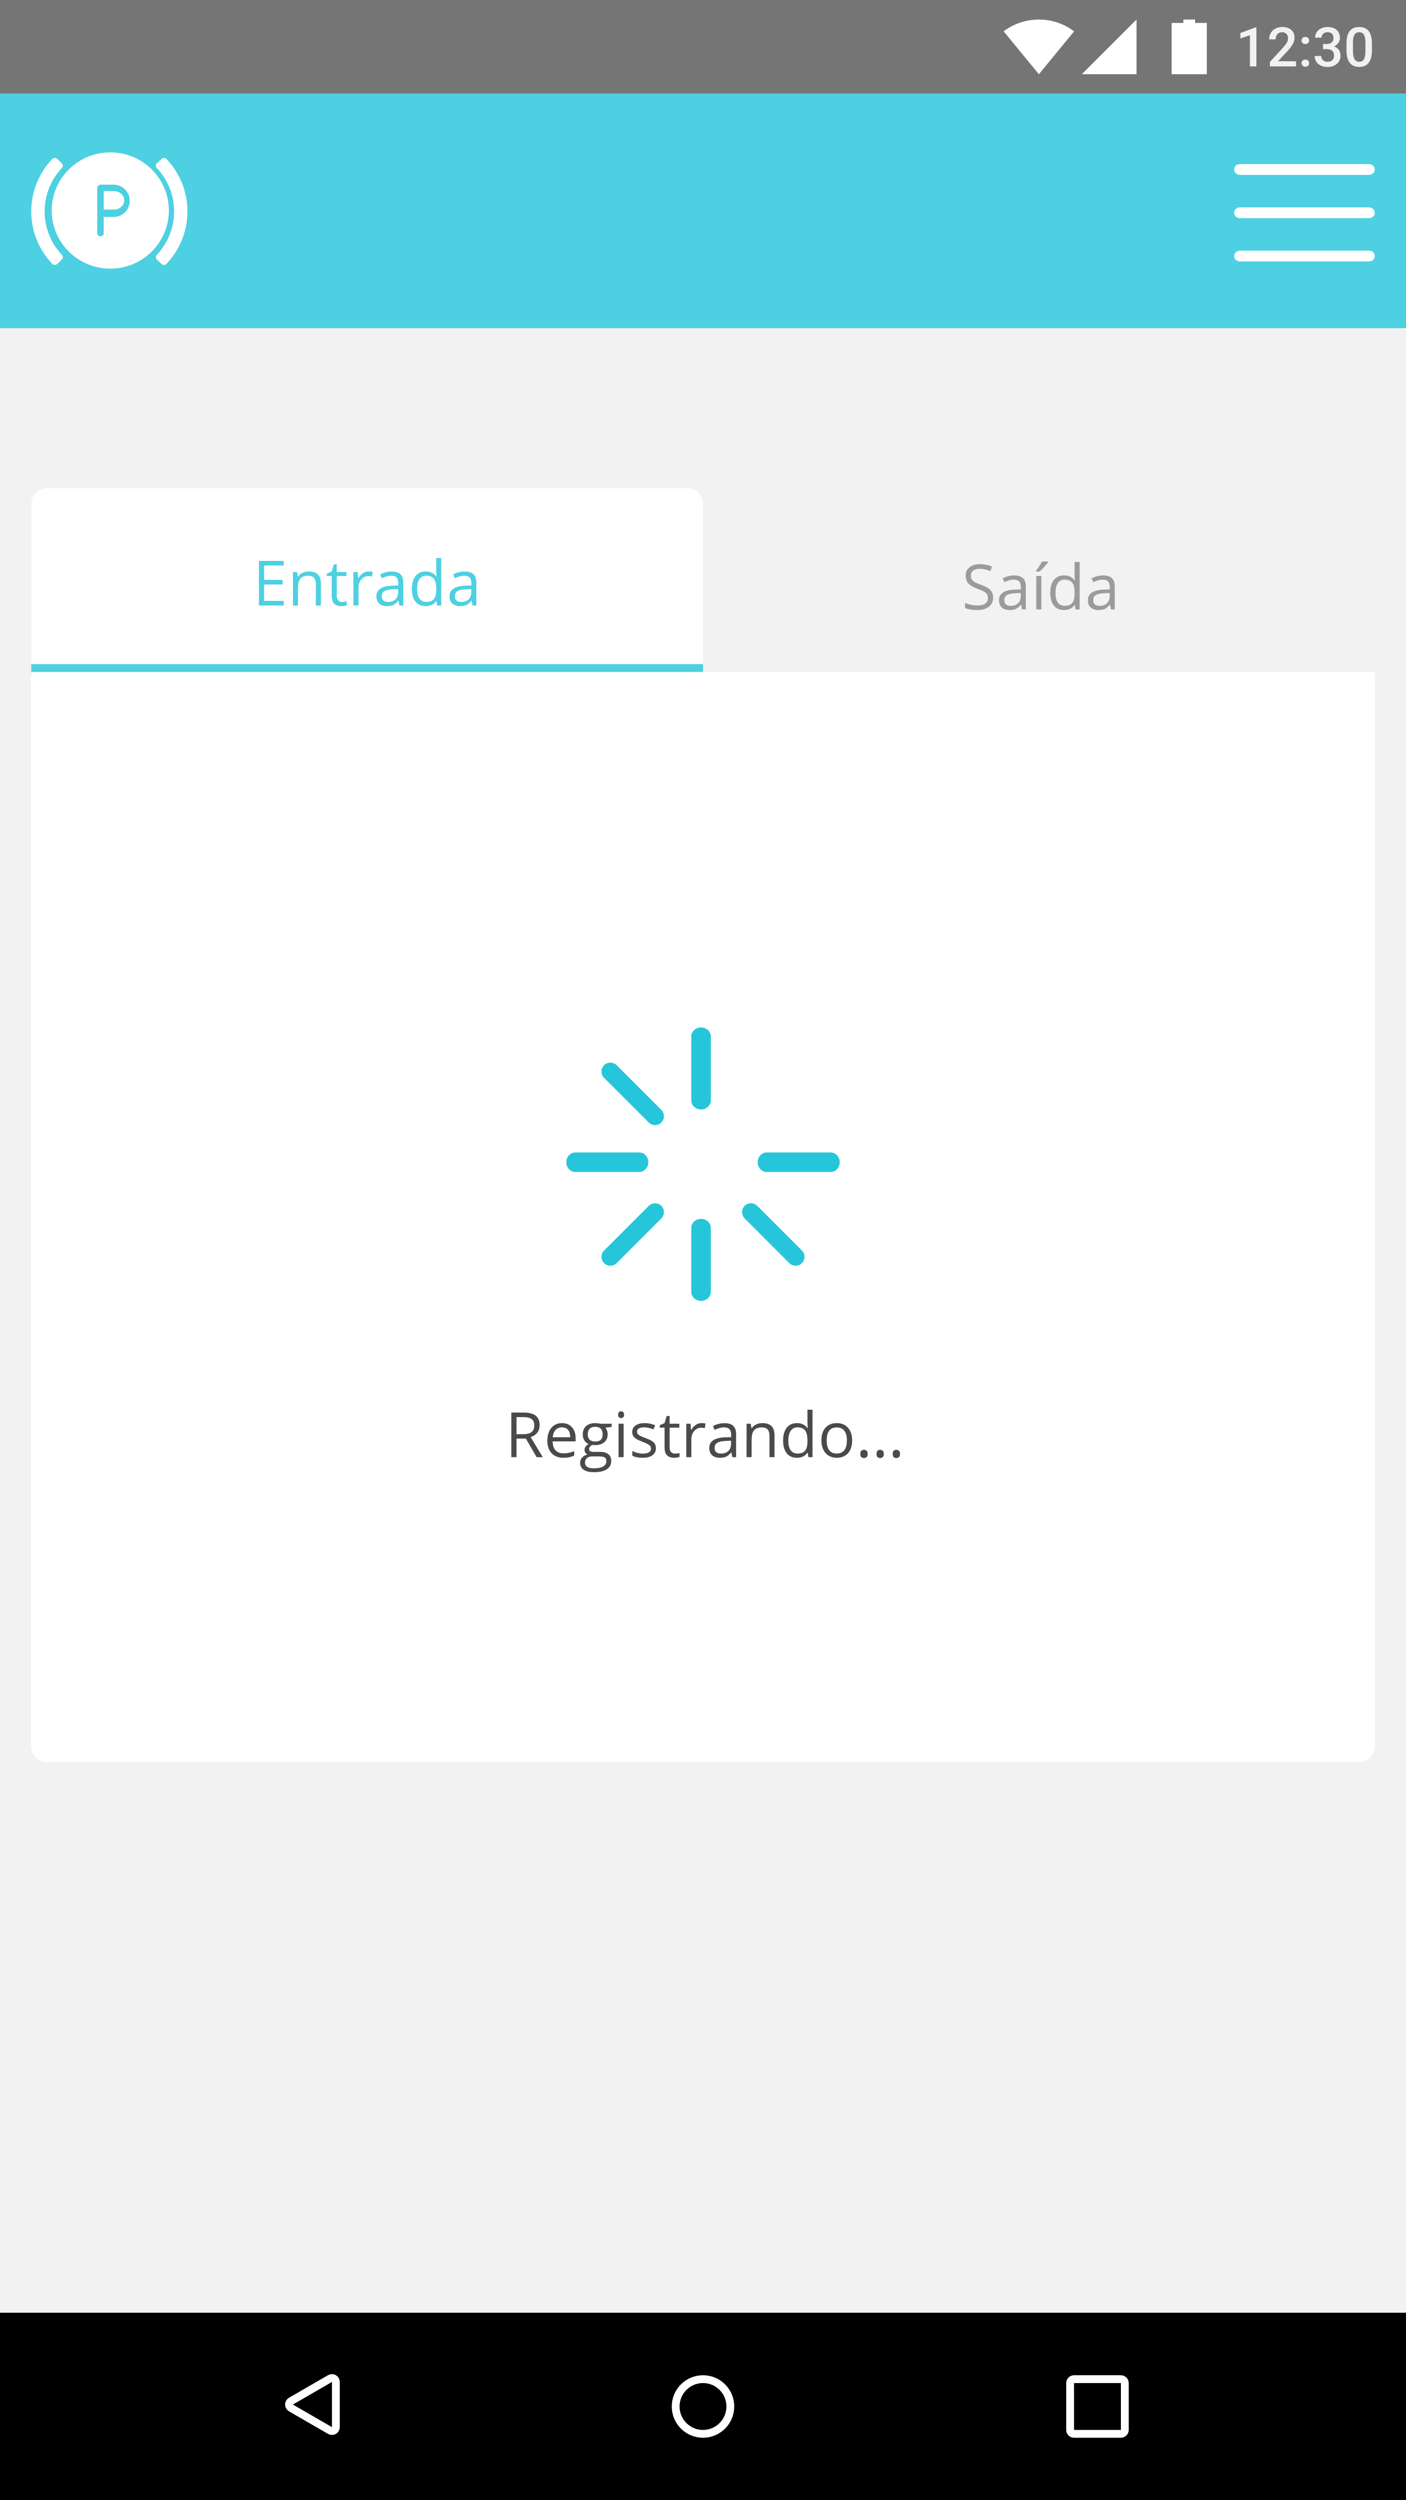 <svg width="360" height="640" viewBox="0 0 360 640" fill="none" xmlns="http://www.w3.org/2000/svg">
<rect width="360" height="640" fill="#F2F2F2"/>
<path fill-rule="evenodd" clip-rule="evenodd" d="M0 0V24H360V0H0Z" fill="#757575"/>
<g opacity="0.9">
<path d="M321.696 17H320.042V9.009L317.602 9.843V8.441L321.484 7.013H321.696V17ZM331.848 17H325.155V15.858L328.471 12.242C328.949 11.709 329.289 11.265 329.489 10.909C329.694 10.549 329.797 10.189 329.797 9.829C329.797 9.355 329.662 8.972 329.394 8.681C329.129 8.389 328.771 8.243 328.32 8.243C327.783 8.243 327.366 8.407 327.069 8.735C326.773 9.063 326.625 9.512 326.625 10.082H324.964C324.964 9.476 325.101 8.931 325.374 8.448C325.652 7.961 326.046 7.582 326.557 7.313C327.072 7.045 327.664 6.91 328.334 6.91C329.3 6.91 330.061 7.154 330.617 7.642C331.178 8.125 331.458 8.795 331.458 9.651C331.458 10.148 331.317 10.67 331.034 11.217C330.756 11.759 330.298 12.377 329.66 13.069L327.227 15.674H331.848V17ZM334.22 15.25C334.53 15.25 334.769 15.339 334.938 15.517C335.106 15.69 335.19 15.909 335.19 16.173C335.19 16.433 335.106 16.649 334.938 16.822C334.769 16.991 334.53 17.075 334.22 17.075C333.924 17.075 333.689 16.991 333.516 16.822C333.342 16.654 333.256 16.437 333.256 16.173C333.256 15.909 333.34 15.69 333.509 15.517C333.677 15.339 333.914 15.25 334.22 15.25ZM334.22 9.446C334.53 9.446 334.769 9.535 334.938 9.713C335.106 9.886 335.19 10.105 335.19 10.369C335.19 10.629 335.106 10.845 334.938 11.019C334.769 11.187 334.53 11.271 334.22 11.271C333.924 11.271 333.689 11.187 333.516 11.019C333.342 10.85 333.256 10.633 333.256 10.369C333.256 10.105 333.34 9.886 333.509 9.713C333.677 9.535 333.914 9.446 334.22 9.446ZM338.752 11.265H339.764C340.274 11.26 340.677 11.128 340.974 10.868C341.274 10.608 341.425 10.232 341.425 9.74C341.425 9.266 341.299 8.899 341.049 8.64C340.803 8.375 340.424 8.243 339.914 8.243C339.467 8.243 339.101 8.373 338.813 8.633C338.526 8.888 338.383 9.223 338.383 9.638H336.722C336.722 9.127 336.856 8.662 337.125 8.243C337.398 7.824 337.777 7.498 338.26 7.266C338.747 7.029 339.292 6.91 339.894 6.91C340.887 6.91 341.666 7.161 342.231 7.662C342.801 8.159 343.086 8.852 343.086 9.74C343.086 10.187 342.942 10.608 342.655 11.005C342.373 11.397 342.006 11.693 341.555 11.894C342.102 12.08 342.516 12.374 342.799 12.775C343.086 13.176 343.229 13.655 343.229 14.211C343.229 15.104 342.922 15.815 342.307 16.344C341.696 16.872 340.892 17.137 339.894 17.137C338.937 17.137 338.153 16.881 337.542 16.371C336.931 15.861 336.626 15.182 336.626 14.334H338.287C338.287 14.771 338.433 15.127 338.725 15.4C339.021 15.674 339.417 15.81 339.914 15.81C340.429 15.81 340.835 15.674 341.131 15.4C341.427 15.127 341.575 14.73 341.575 14.211C341.575 13.687 341.42 13.284 341.11 13.001C340.8 12.718 340.34 12.577 339.729 12.577H338.752V11.265ZM351.275 12.81C351.275 14.241 351.007 15.321 350.469 16.05C349.936 16.774 349.122 17.137 348.028 17.137C346.953 17.137 346.142 16.784 345.595 16.077C345.052 15.366 344.774 14.316 344.761 12.926V11.203C344.761 9.772 345.027 8.699 345.561 7.983C346.098 7.268 346.916 6.91 348.015 6.91C349.104 6.91 349.915 7.259 350.448 7.956C350.986 8.653 351.262 9.697 351.275 11.087V12.81ZM349.614 10.95C349.614 10.016 349.487 9.332 349.231 8.899C348.976 8.462 348.571 8.243 348.015 8.243C347.472 8.243 347.074 8.451 346.818 8.865C346.563 9.275 346.429 9.918 346.415 10.793V13.049C346.415 13.979 346.545 14.671 346.805 15.127C347.064 15.583 347.472 15.81 348.028 15.81C348.562 15.81 348.956 15.601 349.211 15.182C349.466 14.758 349.601 14.097 349.614 13.199V10.95Z" fill="white"/>
</g>
<path fill-rule="evenodd" clip-rule="evenodd" d="M306 5.875V5L303 5V5.875H300V19H309V5.875H306Z" fill="white"/>
<path fill-rule="evenodd" clip-rule="evenodd" d="M277 19H291V5L277 19Z" fill="white"/>
<path fill-rule="evenodd" clip-rule="evenodd" d="M256.977 8.016C259.488 6.123 262.613 5 266 5C269.387 5 272.512 6.123 275.023 8.016L266 19L256.977 8.016Z" fill="white"/>
<path fill-rule="evenodd" clip-rule="evenodd" d="M0 592V640H360V592H0Z" fill="black"/>
<path d="M274 610C274 609.448 274.448 609 275 609H287C287.552 609 288 609.448 288 610V622C288 622.552 287.552 623 287 623H275C274.448 623 274 622.552 274 622V610Z" stroke="white" stroke-width="2"/>
<circle cx="180" cy="616" r="7" stroke="white" stroke-width="2"/>
<path d="M84.499 608.849C85.166 608.464 86 608.945 86 609.715V621.287C86 622.057 85.166 622.538 84.499 622.153L74.49 616.367C73.824 615.982 73.824 615.02 74.49 614.635L84.499 608.849Z" stroke="white" stroke-width="2"/>
<rect y="24" width="360" height="60" fill="#4DD0E1"/>
<path d="M42.604 40.678C42.276 40.333 41.705 40.333 41.363 40.664L40.148 41.839C39.824 42.153 39.828 42.65 40.137 42.979C43.096 46.13 44.576 50.125 44.576 54.121C44.576 58.116 43.096 62.111 40.137 65.261C39.828 65.59 39.824 66.087 40.148 66.401L41.363 67.576C41.705 67.907 42.276 67.907 42.604 67.561C46.202 63.77 48 58.944 48 54.119C48 49.294 46.201 44.469 42.604 40.678Z" fill="white"/>
<path d="M11.424 54.12C11.424 50.124 12.904 46.129 15.864 42.979C16.172 42.65 16.176 42.153 15.851 41.839L14.637 40.664C14.295 40.333 13.724 40.333 13.396 40.678C9.799 44.47 8 49.295 8 54.12C8 58.946 9.799 63.77 13.396 67.561C13.723 67.907 14.295 67.907 14.637 67.576L15.851 66.401C16.176 66.087 16.172 65.59 15.864 65.261C12.904 62.11 11.424 58.115 11.424 54.12Z" fill="white"/>
<path fill-rule="evenodd" clip-rule="evenodd" d="M13.238 53.884C13.238 45.676 19.967 39 28.238 39C36.509 39 43.238 45.676 43.238 53.884C43.238 62.091 36.509 68.767 28.238 68.767C19.967 68.767 13.238 62.091 13.238 53.884ZM26.562 55.537H29.062C31.359 55.537 33.228 53.684 33.228 51.403C33.228 49.123 31.359 47.269 29.062 47.269H25.728C25.268 47.269 24.895 47.639 24.895 48.096V59.672C24.895 60.129 25.268 60.499 25.728 60.499C26.189 60.499 26.562 60.129 26.562 59.672V55.537Z" fill="white"/>
<path d="M29.191 48.922H26.571V53.648H29.191C30.635 53.648 31.809 52.588 31.809 51.285C31.809 49.982 30.635 48.922 29.191 48.922Z" fill="white"/>
<path d="M350.546 53.077H317.454C316.651 53.077 316 53.697 316 54.462C316 55.226 316.651 55.846 317.454 55.846H350.546C351.349 55.846 352 55.226 352 54.462C352 53.697 351.349 53.077 350.546 53.077Z" fill="white"/>
<path d="M350.546 42H317.454C316.651 42 316 42.62 316 43.385C316 44.149 316.651 44.769 317.454 44.769H350.546C351.349 44.769 352 44.149 352 43.385C352 42.62 351.349 42 350.546 42Z" fill="white"/>
<path d="M350.546 64.154H317.454C316.651 64.154 316 64.774 316 65.538C316 66.303 316.651 66.923 317.454 66.923H350.546C351.349 66.923 352 66.303 352 65.538C352 64.774 351.349 64.154 350.546 64.154Z" fill="white"/>
<path d="M8 172H352V447C352 449.209 350.209 451 348 451H12C9.791 451 8 449.209 8 447V172Z" fill="white"/>
<path d="M8 129C8 126.791 9.791 125 12 125H176C178.209 125 180 126.791 180 129V173H8V129Z" fill="white"/>
<rect x="8" y="170" width="172" height="3" fill="#4DD0E1"/>
<path d="M72.664 155H66.297V143.578H72.664V144.758H67.625V148.438H72.359V149.609H67.625V153.812H72.664V155ZM80.867 155V149.461C80.867 148.763 80.708 148.242 80.391 147.898C80.073 147.555 79.576 147.383 78.898 147.383C78.003 147.383 77.346 147.625 76.93 148.109C76.513 148.594 76.305 149.393 76.305 150.508V155H75.008V146.438H76.062L76.273 147.609H76.336C76.602 147.188 76.974 146.862 77.453 146.633C77.932 146.398 78.466 146.281 79.055 146.281C80.086 146.281 80.862 146.531 81.383 147.031C81.904 147.526 82.164 148.32 82.164 149.414V155H80.867ZM87.602 154.086C87.831 154.086 88.052 154.07 88.266 154.039C88.479 154.003 88.648 153.966 88.773 153.93V154.922C88.633 154.99 88.424 155.044 88.148 155.086C87.878 155.133 87.633 155.156 87.414 155.156C85.758 155.156 84.93 154.284 84.93 152.539V147.445H83.703V146.82L84.93 146.281L85.477 144.453H86.227V146.438H88.711V147.445H86.227V152.484C86.227 153 86.349 153.396 86.594 153.672C86.838 153.948 87.174 154.086 87.602 154.086ZM94.398 146.281C94.779 146.281 95.12 146.312 95.422 146.375L95.242 147.578C94.888 147.5 94.576 147.461 94.305 147.461C93.612 147.461 93.018 147.742 92.523 148.305C92.034 148.867 91.789 149.568 91.789 150.406V155H90.492V146.438H91.562L91.711 148.023H91.773C92.091 147.466 92.474 147.036 92.922 146.734C93.37 146.432 93.862 146.281 94.398 146.281ZM102.289 155L102.031 153.781H101.969C101.542 154.318 101.115 154.682 100.688 154.875C100.266 155.062 99.737 155.156 99.102 155.156C98.253 155.156 97.586 154.938 97.102 154.5C96.622 154.062 96.383 153.44 96.383 152.633C96.383 150.904 97.766 149.997 100.531 149.914L101.984 149.867V149.336C101.984 148.664 101.839 148.169 101.547 147.852C101.26 147.529 100.799 147.367 100.164 147.367C99.451 147.367 98.643 147.586 97.742 148.023L97.344 147.031C97.766 146.802 98.227 146.622 98.727 146.492C99.232 146.362 99.737 146.297 100.242 146.297C101.263 146.297 102.018 146.523 102.508 146.977C103.003 147.43 103.25 148.156 103.25 149.156V155H102.289ZM99.359 154.086C100.167 154.086 100.799 153.865 101.258 153.422C101.721 152.979 101.953 152.359 101.953 151.562V150.789L100.656 150.844C99.625 150.88 98.88 151.042 98.422 151.328C97.969 151.609 97.742 152.049 97.742 152.648C97.742 153.117 97.883 153.474 98.164 153.719C98.451 153.964 98.849 154.086 99.359 154.086ZM111.758 153.852H111.688C111.089 154.721 110.193 155.156 109 155.156C107.88 155.156 107.008 154.773 106.383 154.008C105.763 153.242 105.453 152.154 105.453 150.742C105.453 149.331 105.766 148.234 106.391 147.453C107.016 146.672 107.885 146.281 109 146.281C110.161 146.281 111.052 146.703 111.672 147.547H111.773L111.719 146.93L111.688 146.328V142.844H112.984V155H111.93L111.758 153.852ZM109.164 154.07C110.049 154.07 110.69 153.831 111.086 153.352C111.487 152.867 111.688 152.089 111.688 151.016V150.742C111.688 149.529 111.484 148.664 111.078 148.148C110.677 147.628 110.034 147.367 109.148 147.367C108.388 147.367 107.805 147.664 107.398 148.258C106.997 148.846 106.797 149.68 106.797 150.758C106.797 151.852 106.997 152.677 107.398 153.234C107.799 153.792 108.388 154.07 109.164 154.07ZM121.008 155L120.75 153.781H120.688C120.26 154.318 119.833 154.682 119.406 154.875C118.984 155.062 118.456 155.156 117.82 155.156C116.971 155.156 116.305 154.938 115.82 154.5C115.341 154.062 115.102 153.44 115.102 152.633C115.102 150.904 116.484 149.997 119.25 149.914L120.703 149.867V149.336C120.703 148.664 120.557 148.169 120.266 147.852C119.979 147.529 119.518 147.367 118.883 147.367C118.169 147.367 117.362 147.586 116.461 148.023L116.062 147.031C116.484 146.802 116.945 146.622 117.445 146.492C117.951 146.362 118.456 146.297 118.961 146.297C119.982 146.297 120.737 146.523 121.227 146.977C121.721 147.43 121.969 148.156 121.969 149.156V155H121.008ZM118.078 154.086C118.885 154.086 119.518 153.865 119.977 153.422C120.44 152.979 120.672 152.359 120.672 151.562V150.789L119.375 150.844C118.344 150.88 117.599 151.042 117.141 151.328C116.688 151.609 116.461 152.049 116.461 152.648C116.461 153.117 116.602 153.474 116.883 153.719C117.169 153.964 117.568 154.086 118.078 154.086Z" fill="#4DD0E1"/>
<rect x="180" y="125" width="172" height="48" fill="#F2F2F2"/>
<path d="M254.289 152.961C254.289 153.966 253.924 154.75 253.195 155.312C252.466 155.875 251.477 156.156 250.227 156.156C248.872 156.156 247.831 155.982 247.102 155.633V154.352C247.57 154.549 248.081 154.706 248.633 154.82C249.185 154.935 249.732 154.992 250.273 154.992C251.159 154.992 251.826 154.826 252.273 154.492C252.721 154.154 252.945 153.685 252.945 153.086C252.945 152.69 252.865 152.367 252.703 152.117C252.547 151.862 252.281 151.628 251.906 151.414C251.536 151.201 250.971 150.958 250.211 150.688C249.148 150.307 248.388 149.857 247.93 149.336C247.477 148.815 247.25 148.135 247.25 147.297C247.25 146.417 247.581 145.716 248.242 145.195C248.904 144.674 249.779 144.414 250.867 144.414C252.003 144.414 253.047 144.622 254 145.039L253.586 146.195C252.643 145.799 251.727 145.602 250.836 145.602C250.133 145.602 249.583 145.753 249.188 146.055C248.792 146.357 248.594 146.776 248.594 147.312C248.594 147.708 248.667 148.034 248.812 148.289C248.958 148.539 249.203 148.771 249.547 148.984C249.896 149.193 250.427 149.424 251.141 149.68C252.339 150.107 253.161 150.565 253.609 151.055C254.062 151.544 254.289 152.18 254.289 152.961ZM261.695 156L261.438 154.781H261.375C260.948 155.318 260.521 155.682 260.094 155.875C259.672 156.062 259.143 156.156 258.508 156.156C257.659 156.156 256.992 155.938 256.508 155.5C256.029 155.062 255.789 154.44 255.789 153.633C255.789 151.904 257.172 150.997 259.938 150.914L261.391 150.867V150.336C261.391 149.664 261.245 149.169 260.953 148.852C260.667 148.529 260.206 148.367 259.57 148.367C258.857 148.367 258.049 148.586 257.148 149.023L256.75 148.031C257.172 147.802 257.633 147.622 258.133 147.492C258.638 147.362 259.143 147.297 259.648 147.297C260.669 147.297 261.424 147.523 261.914 147.977C262.409 148.43 262.656 149.156 262.656 150.156V156H261.695ZM258.766 155.086C259.573 155.086 260.206 154.865 260.664 154.422C261.128 153.979 261.359 153.359 261.359 152.562V151.789L260.062 151.844C259.031 151.88 258.286 152.042 257.828 152.328C257.375 152.609 257.148 153.049 257.148 153.648C257.148 154.117 257.289 154.474 257.57 154.719C257.857 154.964 258.255 155.086 258.766 155.086ZM266.633 156H265.336V147.438H266.633V156ZM265.281 146.109C265.531 145.786 265.799 145.396 266.086 144.938C266.378 144.479 266.607 144.081 266.773 143.742H268.352V143.906C268.122 144.245 267.781 144.661 267.328 145.156C266.875 145.651 266.482 146.034 266.148 146.305H265.281V146.109ZM275.211 154.852H275.141C274.542 155.721 273.646 156.156 272.453 156.156C271.333 156.156 270.461 155.773 269.836 155.008C269.216 154.242 268.906 153.154 268.906 151.742C268.906 150.331 269.219 149.234 269.844 148.453C270.469 147.672 271.339 147.281 272.453 147.281C273.615 147.281 274.505 147.703 275.125 148.547H275.227L275.172 147.93L275.141 147.328V143.844H276.438V156H275.383L275.211 154.852ZM272.617 155.07C273.503 155.07 274.143 154.831 274.539 154.352C274.94 153.867 275.141 153.089 275.141 152.016V151.742C275.141 150.529 274.938 149.664 274.531 149.148C274.13 148.628 273.487 148.367 272.602 148.367C271.841 148.367 271.258 148.664 270.852 149.258C270.451 149.846 270.25 150.68 270.25 151.758C270.25 152.852 270.451 153.677 270.852 154.234C271.253 154.792 271.841 155.07 272.617 155.07ZM284.461 156L284.203 154.781H284.141C283.714 155.318 283.286 155.682 282.859 155.875C282.438 156.062 281.909 156.156 281.273 156.156C280.424 156.156 279.758 155.938 279.273 155.5C278.794 155.062 278.555 154.44 278.555 153.633C278.555 151.904 279.938 150.997 282.703 150.914L284.156 150.867V150.336C284.156 149.664 284.01 149.169 283.719 148.852C283.432 148.529 282.971 148.367 282.336 148.367C281.622 148.367 280.815 148.586 279.914 149.023L279.516 148.031C279.938 147.802 280.398 147.622 280.898 147.492C281.404 147.362 281.909 147.297 282.414 147.297C283.435 147.297 284.19 147.523 284.68 147.977C285.174 148.43 285.422 149.156 285.422 150.156V156H284.461ZM281.531 155.086C282.339 155.086 282.971 154.865 283.43 154.422C283.893 153.979 284.125 153.359 284.125 152.562V151.789L282.828 151.844C281.797 151.88 281.052 152.042 280.594 152.328C280.141 152.609 279.914 153.049 279.914 153.648C279.914 154.117 280.055 154.474 280.336 154.719C280.622 154.964 281.021 155.086 281.531 155.086Z" fill="#9B9B9B"/>
<rect x="24.5" y="269.5" width="311" height="66" rx="3.5" fill="#FFFBE6" stroke="#CCCCCC"/>
<path d="M150.012 312H147.75L143.145 304.465L138.457 312H136.348L142.043 303.047L136.734 294.867H138.938L143.191 301.652L147.48 294.867H149.602L144.293 302.977L150.012 312ZM163.863 312H161.602L156.996 304.465L152.309 312H150.199L155.895 303.047L150.586 294.867H152.789L157.043 301.652L161.332 294.867H163.453L158.145 302.977L163.863 312ZM177.715 312H175.453L170.848 304.465L166.16 312H164.051L169.746 303.047L164.438 294.867H166.641L170.895 301.652L175.184 294.867H177.305L171.996 302.977L177.715 312ZM178.793 306.457V304.676H184.547V306.457H178.793ZM197.977 302.18C197.977 308.883 195.383 312.234 190.195 312.234C189.289 312.234 188.57 312.156 188.039 312V310.324C188.664 310.527 189.375 310.629 190.172 310.629C192.047 310.629 193.461 310.051 194.414 308.895C195.375 307.73 195.898 305.949 195.984 303.551H195.844C195.414 304.199 194.844 304.695 194.133 305.039C193.422 305.375 192.621 305.543 191.73 305.543C190.215 305.543 189.012 305.09 188.121 304.184C187.23 303.277 186.785 302.012 186.785 300.387C186.785 298.605 187.281 297.199 188.273 296.168C189.273 295.137 190.586 294.621 192.211 294.621C193.375 294.621 194.391 294.922 195.258 295.523C196.133 296.117 196.805 296.988 197.273 298.137C197.742 299.277 197.977 300.625 197.977 302.18ZM192.211 296.285C191.094 296.285 190.23 296.645 189.621 297.363C189.012 298.082 188.707 299.082 188.707 300.363C188.707 301.488 188.988 302.375 189.551 303.023C190.113 303.664 190.969 303.984 192.117 303.984C192.828 303.984 193.48 303.84 194.074 303.551C194.676 303.262 195.148 302.867 195.492 302.367C195.836 301.867 196.008 301.344 196.008 300.797C196.008 299.977 195.848 299.219 195.527 298.523C195.207 297.828 194.758 297.281 194.18 296.883C193.609 296.484 192.953 296.285 192.211 296.285ZM211.711 302.18C211.711 308.883 209.117 312.234 203.93 312.234C203.023 312.234 202.305 312.156 201.773 312V310.324C202.398 310.527 203.109 310.629 203.906 310.629C205.781 310.629 207.195 310.051 208.148 308.895C209.109 307.73 209.633 305.949 209.719 303.551H209.578C209.148 304.199 208.578 304.695 207.867 305.039C207.156 305.375 206.355 305.543 205.465 305.543C203.949 305.543 202.746 305.09 201.855 304.184C200.965 303.277 200.52 302.012 200.52 300.387C200.52 298.605 201.016 297.199 202.008 296.168C203.008 295.137 204.32 294.621 205.945 294.621C207.109 294.621 208.125 294.922 208.992 295.523C209.867 296.117 210.539 296.988 211.008 298.137C211.477 299.277 211.711 300.625 211.711 302.18ZM205.945 296.285C204.828 296.285 203.965 296.645 203.355 297.363C202.746 298.082 202.441 299.082 202.441 300.363C202.441 301.488 202.723 302.375 203.285 303.023C203.848 303.664 204.703 303.984 205.852 303.984C206.562 303.984 207.215 303.84 207.809 303.551C208.41 303.262 208.883 302.867 209.227 302.367C209.57 301.867 209.742 301.344 209.742 300.797C209.742 299.977 209.582 299.219 209.262 298.523C208.941 297.828 208.492 297.281 207.914 296.883C207.344 296.484 206.688 296.285 205.945 296.285ZM225.445 302.18C225.445 308.883 222.852 312.234 217.664 312.234C216.758 312.234 216.039 312.156 215.508 312V310.324C216.133 310.527 216.844 310.629 217.641 310.629C219.516 310.629 220.93 310.051 221.883 308.895C222.844 307.73 223.367 305.949 223.453 303.551H223.312C222.883 304.199 222.312 304.695 221.602 305.039C220.891 305.375 220.09 305.543 219.199 305.543C217.684 305.543 216.48 305.09 215.59 304.184C214.699 303.277 214.254 302.012 214.254 300.387C214.254 298.605 214.75 297.199 215.742 296.168C216.742 295.137 218.055 294.621 219.68 294.621C220.844 294.621 221.859 294.922 222.727 295.523C223.602 296.117 224.273 296.988 224.742 298.137C225.211 299.277 225.445 300.625 225.445 302.18ZM219.68 296.285C218.562 296.285 217.699 296.645 217.09 297.363C216.48 298.082 216.176 299.082 216.176 300.363C216.176 301.488 216.457 302.375 217.02 303.023C217.582 303.664 218.438 303.984 219.586 303.984C220.297 303.984 220.949 303.84 221.543 303.551C222.145 303.262 222.617 302.867 222.961 302.367C223.305 301.867 223.477 301.344 223.477 300.797C223.477 299.977 223.316 299.219 222.996 298.523C222.676 297.828 222.227 297.281 221.648 296.883C221.078 296.484 220.422 296.285 219.68 296.285Z" fill="#9B9B9B"/>
<path d="M34.711 257H33.195L26.953 247.414H26.891C26.974 248.539 27.016 249.57 27.016 250.508V257H25.789V245.578H27.289L33.516 255.125H33.578C33.568 254.984 33.544 254.534 33.508 253.773C33.471 253.008 33.458 252.461 33.469 252.133V245.578H34.711V257ZM38.875 248.438V253.992C38.875 254.69 39.034 255.211 39.352 255.555C39.669 255.898 40.167 256.07 40.844 256.07C41.74 256.07 42.393 255.826 42.805 255.336C43.221 254.846 43.43 254.047 43.43 252.938V248.438H44.727V257H43.656L43.469 255.852H43.398C43.133 256.273 42.763 256.596 42.289 256.82C41.82 257.044 41.284 257.156 40.68 257.156C39.638 257.156 38.857 256.909 38.336 256.414C37.82 255.919 37.562 255.128 37.562 254.039V248.438H38.875ZM40.234 247.109C40.484 246.786 40.753 246.396 41.039 245.938C41.331 245.479 41.56 245.081 41.727 244.742H43.305V244.906C43.075 245.245 42.734 245.661 42.281 246.156C41.828 246.651 41.435 247.034 41.102 247.305H40.234V247.109ZM58.398 257V251.43C58.398 250.747 58.253 250.237 57.961 249.898C57.669 249.555 57.216 249.383 56.602 249.383C55.794 249.383 55.198 249.615 54.812 250.078C54.427 250.542 54.234 251.255 54.234 252.219V257H52.938V251.43C52.938 250.747 52.792 250.237 52.5 249.898C52.208 249.555 51.753 249.383 51.133 249.383C50.32 249.383 49.724 249.628 49.344 250.117C48.969 250.602 48.781 251.398 48.781 252.508V257H47.484V248.438H48.539L48.75 249.609H48.812C49.057 249.193 49.401 248.867 49.844 248.633C50.292 248.398 50.792 248.281 51.344 248.281C52.682 248.281 53.557 248.766 53.969 249.734H54.031C54.286 249.286 54.656 248.932 55.141 248.672C55.625 248.411 56.177 248.281 56.797 248.281C57.766 248.281 58.49 248.531 58.969 249.031C59.453 249.526 59.695 250.32 59.695 251.414V257H58.398ZM65.992 257.156C64.727 257.156 63.727 256.771 62.992 256C62.263 255.229 61.898 254.159 61.898 252.789C61.898 251.409 62.237 250.312 62.914 249.5C63.596 248.688 64.51 248.281 65.656 248.281C66.729 248.281 67.578 248.635 68.203 249.344C68.828 250.047 69.141 250.977 69.141 252.133V252.953H63.242C63.268 253.958 63.521 254.721 64 255.242C64.484 255.763 65.164 256.023 66.039 256.023C66.961 256.023 67.872 255.831 68.773 255.445V256.602C68.315 256.799 67.88 256.94 67.469 257.023C67.062 257.112 66.57 257.156 65.992 257.156ZM65.641 249.367C64.953 249.367 64.404 249.591 63.992 250.039C63.586 250.487 63.346 251.107 63.273 251.898H67.75C67.75 251.081 67.568 250.456 67.203 250.023C66.838 249.586 66.318 249.367 65.641 249.367ZM75.266 248.281C75.646 248.281 75.987 248.312 76.289 248.375L76.109 249.578C75.755 249.5 75.443 249.461 75.172 249.461C74.479 249.461 73.885 249.742 73.391 250.305C72.901 250.867 72.656 251.568 72.656 252.406V257H71.359V248.438H72.43L72.578 250.023H72.641C72.958 249.466 73.341 249.036 73.789 248.734C74.237 248.432 74.729 248.281 75.266 248.281ZM85.281 252.711C85.281 254.107 84.93 255.198 84.227 255.984C83.523 256.766 82.552 257.156 81.312 257.156C80.547 257.156 79.867 256.977 79.273 256.617C78.68 256.258 78.221 255.742 77.898 255.07C77.576 254.398 77.414 253.612 77.414 252.711C77.414 251.315 77.763 250.229 78.461 249.453C79.159 248.672 80.128 248.281 81.367 248.281C82.565 248.281 83.516 248.68 84.219 249.477C84.927 250.273 85.281 251.352 85.281 252.711ZM78.758 252.711C78.758 253.805 78.977 254.638 79.414 255.211C79.852 255.784 80.495 256.07 81.344 256.07C82.193 256.07 82.836 255.786 83.273 255.219C83.716 254.646 83.938 253.81 83.938 252.711C83.938 251.622 83.716 250.797 83.273 250.234C82.836 249.667 82.188 249.383 81.328 249.383C80.479 249.383 79.838 249.661 79.406 250.219C78.974 250.776 78.758 251.607 78.758 252.711ZM97.547 255.852H97.477C96.878 256.721 95.982 257.156 94.789 257.156C93.669 257.156 92.797 256.773 92.172 256.008C91.552 255.242 91.242 254.154 91.242 252.742C91.242 251.331 91.555 250.234 92.18 249.453C92.805 248.672 93.674 248.281 94.789 248.281C95.951 248.281 96.841 248.703 97.461 249.547H97.562L97.508 248.93L97.477 248.328V244.844H98.773V257H97.719L97.547 255.852ZM94.953 256.07C95.838 256.07 96.479 255.831 96.875 255.352C97.276 254.867 97.477 254.089 97.477 253.016V252.742C97.477 251.529 97.273 250.664 96.867 250.148C96.466 249.628 95.823 249.367 94.938 249.367C94.177 249.367 93.594 249.664 93.188 250.258C92.787 250.846 92.586 251.68 92.586 252.758C92.586 253.852 92.787 254.677 93.188 255.234C93.588 255.792 94.177 256.07 94.953 256.07ZM106.797 257L106.539 255.781H106.477C106.049 256.318 105.622 256.682 105.195 256.875C104.773 257.062 104.245 257.156 103.609 257.156C102.76 257.156 102.094 256.938 101.609 256.5C101.13 256.062 100.891 255.44 100.891 254.633C100.891 252.904 102.273 251.997 105.039 251.914L106.492 251.867V251.336C106.492 250.664 106.346 250.169 106.055 249.852C105.768 249.529 105.307 249.367 104.672 249.367C103.958 249.367 103.151 249.586 102.25 250.023L101.852 249.031C102.273 248.802 102.734 248.622 103.234 248.492C103.74 248.362 104.245 248.297 104.75 248.297C105.771 248.297 106.526 248.523 107.016 248.977C107.51 249.43 107.758 250.156 107.758 251.156V257H106.797ZM103.867 256.086C104.674 256.086 105.307 255.865 105.766 255.422C106.229 254.979 106.461 254.359 106.461 253.562V252.789L105.164 252.844C104.133 252.88 103.388 253.042 102.93 253.328C102.477 253.609 102.25 254.049 102.25 254.648C102.25 255.117 102.391 255.474 102.672 255.719C102.958 255.964 103.357 256.086 103.867 256.086ZM118.578 257.156C118.021 257.156 117.51 257.055 117.047 256.852C116.589 256.643 116.203 256.326 115.891 255.898H115.797C115.859 256.398 115.891 256.872 115.891 257.32V260.844H114.594V248.438H115.648L115.828 249.609H115.891C116.224 249.141 116.612 248.802 117.055 248.594C117.497 248.385 118.005 248.281 118.578 248.281C119.714 248.281 120.589 248.669 121.203 249.445C121.823 250.221 122.133 251.31 122.133 252.711C122.133 254.117 121.818 255.211 121.188 255.992C120.562 256.768 119.693 257.156 118.578 257.156ZM118.391 249.383C117.516 249.383 116.883 249.625 116.492 250.109C116.102 250.594 115.901 251.365 115.891 252.422V252.711C115.891 253.914 116.091 254.776 116.492 255.297C116.893 255.812 117.536 256.07 118.422 256.07C119.161 256.07 119.74 255.771 120.156 255.172C120.578 254.573 120.789 253.747 120.789 252.695C120.789 251.628 120.578 250.81 120.156 250.242C119.74 249.669 119.151 249.383 118.391 249.383ZM125.703 257H124.406V244.844H125.703V257ZM133.719 257L133.461 255.781H133.398C132.971 256.318 132.544 256.682 132.117 256.875C131.695 257.062 131.167 257.156 130.531 257.156C129.682 257.156 129.016 256.938 128.531 256.5C128.052 256.062 127.812 255.44 127.812 254.633C127.812 252.904 129.195 251.997 131.961 251.914L133.414 251.867V251.336C133.414 250.664 133.268 250.169 132.977 249.852C132.69 249.529 132.229 249.367 131.594 249.367C130.88 249.367 130.073 249.586 129.172 250.023L128.773 249.031C129.195 248.802 129.656 248.622 130.156 248.492C130.661 248.362 131.167 248.297 131.672 248.297C132.693 248.297 133.448 248.523 133.938 248.977C134.432 249.43 134.68 250.156 134.68 251.156V257H133.719ZM130.789 256.086C131.596 256.086 132.229 255.865 132.688 255.422C133.151 254.979 133.383 254.359 133.383 253.562V252.789L132.086 252.844C131.055 252.88 130.31 253.042 129.852 253.328C129.398 253.609 129.172 254.049 129.172 254.648C129.172 255.117 129.312 255.474 129.594 255.719C129.88 255.964 130.279 256.086 130.789 256.086ZM140.781 257.156C139.542 257.156 138.581 256.776 137.898 256.016C137.221 255.25 136.883 254.169 136.883 252.773C136.883 251.341 137.227 250.234 137.914 249.453C138.607 248.672 139.591 248.281 140.867 248.281C141.279 248.281 141.69 248.326 142.102 248.414C142.513 248.503 142.836 248.607 143.07 248.727L142.672 249.828C142.385 249.714 142.073 249.62 141.734 249.547C141.396 249.469 141.096 249.43 140.836 249.43C139.096 249.43 138.227 250.539 138.227 252.758C138.227 253.81 138.438 254.617 138.859 255.18C139.286 255.742 139.917 256.023 140.75 256.023C141.464 256.023 142.195 255.87 142.945 255.562V256.711C142.372 257.008 141.651 257.156 140.781 257.156ZM150.25 257L149.992 255.781H149.93C149.503 256.318 149.076 256.682 148.648 256.875C148.227 257.062 147.698 257.156 147.062 257.156C146.214 257.156 145.547 256.938 145.062 256.5C144.583 256.062 144.344 255.44 144.344 254.633C144.344 252.904 145.727 251.997 148.492 251.914L149.945 251.867V251.336C149.945 250.664 149.799 250.169 149.508 249.852C149.221 249.529 148.76 249.367 148.125 249.367C147.411 249.367 146.604 249.586 145.703 250.023L145.305 249.031C145.727 248.802 146.188 248.622 146.688 248.492C147.193 248.362 147.698 248.297 148.203 248.297C149.224 248.297 149.979 248.523 150.469 248.977C150.964 249.43 151.211 250.156 151.211 251.156V257H150.25ZM147.32 256.086C148.128 256.086 148.76 255.865 149.219 255.422C149.682 254.979 149.914 254.359 149.914 253.562V252.789L148.617 252.844C147.586 252.88 146.841 253.042 146.383 253.328C145.93 253.609 145.703 254.049 145.703 254.648C145.703 255.117 145.844 255.474 146.125 255.719C146.411 255.964 146.81 256.086 147.32 256.086ZM153.703 256.172C153.703 255.823 153.781 255.56 153.938 255.383C154.099 255.201 154.328 255.109 154.625 255.109C154.927 255.109 155.161 255.201 155.328 255.383C155.5 255.56 155.586 255.823 155.586 256.172C155.586 256.51 155.5 256.771 155.328 256.953C155.156 257.135 154.922 257.227 154.625 257.227C154.359 257.227 154.138 257.146 153.961 256.984C153.789 256.818 153.703 256.547 153.703 256.172ZM153.703 249.273C153.703 248.57 154.01 248.219 154.625 248.219C155.266 248.219 155.586 248.57 155.586 249.273C155.586 249.612 155.5 249.872 155.328 250.055C155.156 250.237 154.922 250.328 154.625 250.328C154.359 250.328 154.138 250.247 153.961 250.086C153.789 249.919 153.703 249.648 153.703 249.273Z" fill="#9B9B9B"/>
<rect x="24" y="320" width="312" height="67" rx="4" fill="#28DD91"/>
<path d="M105.198 350.64C104.192 350.64 103.401 350.996 102.825 351.709C102.249 352.422 101.96 353.406 101.96 354.661C101.96 355.974 102.236 356.968 102.788 357.642C103.345 358.315 104.148 358.652 105.198 358.652C105.652 358.652 106.091 358.608 106.516 358.521C106.941 358.428 107.383 358.311 107.842 358.169V359.67C107.002 359.988 106.05 360.146 104.985 360.146C103.418 360.146 102.214 359.673 101.375 358.726C100.535 357.773 100.115 356.414 100.115 354.646C100.115 353.533 100.317 352.559 100.723 351.724C101.133 350.889 101.724 350.249 102.495 349.805C103.267 349.36 104.172 349.138 105.212 349.138C106.306 349.138 107.317 349.368 108.245 349.827L107.615 351.284C107.253 351.113 106.87 350.964 106.465 350.837C106.064 350.706 105.642 350.64 105.198 350.64ZM119.656 354.631C119.656 356.375 119.219 357.729 118.345 358.696C117.476 359.663 116.243 360.146 114.646 360.146C113.03 360.146 111.787 359.668 110.918 358.711C110.054 357.749 109.622 356.384 109.622 354.617C109.622 352.849 110.056 351.492 110.925 350.544C111.799 349.597 113.044 349.124 114.661 349.124C116.252 349.124 117.483 349.604 118.352 350.566C119.221 351.528 119.656 352.883 119.656 354.631ZM111.482 354.631C111.482 355.95 111.748 356.951 112.28 357.634C112.812 358.313 113.601 358.652 114.646 358.652C115.686 358.652 116.47 358.315 116.997 357.642C117.529 356.968 117.795 355.964 117.795 354.631C117.795 353.318 117.532 352.322 117.004 351.643C116.482 350.964 115.701 350.625 114.661 350.625C113.611 350.625 112.817 350.964 112.28 351.643C111.748 352.322 111.482 353.318 111.482 354.631ZM130.876 360H128.73L123.464 351.467H123.406L123.442 351.943C123.511 352.852 123.545 353.682 123.545 354.434V360H121.956V349.292H124.08L129.331 357.781H129.375C129.365 357.668 129.346 357.261 129.316 356.558C129.287 355.85 129.272 355.298 129.272 354.902V349.292H130.876V360ZM135.439 360H133.704V349.292H139.746V350.771H135.439V354.119H139.475V355.605H135.439V360ZM141.687 360V349.292H143.438V360H141.687ZM148.022 354.272H149.238C150.054 354.272 150.645 354.121 151.011 353.818C151.377 353.516 151.56 353.066 151.56 352.471C151.56 351.865 151.362 351.431 150.967 351.167C150.571 350.903 149.976 350.771 149.18 350.771H148.022V354.272ZM148.022 355.723V360H146.272V349.292H149.297C150.679 349.292 151.702 349.551 152.366 350.068C153.03 350.586 153.362 351.367 153.362 352.412C153.362 353.745 152.668 354.695 151.282 355.261L154.307 360H152.314L149.751 355.723H148.022ZM160.496 360L157.39 351.057H157.332C157.415 352.385 157.456 353.63 157.456 354.792V360H155.867V349.292H158.335L161.309 357.81H161.353L164.414 349.292H166.89V360H165.205V354.705C165.205 354.172 165.217 353.479 165.242 352.625C165.271 351.77 165.295 351.252 165.315 351.072H165.256L162.041 360H160.496ZM176.353 360L175.283 357.026H171.189L170.142 360H168.296L172.302 349.248H174.207L178.213 360H176.353ZM174.822 355.518L173.818 352.603C173.745 352.407 173.643 352.1 173.511 351.68C173.384 351.26 173.296 350.952 173.247 350.757C173.115 351.357 172.922 352.014 172.668 352.727L171.702 355.518H174.822ZM181.377 354.272H182.593C183.408 354.272 183.999 354.121 184.365 353.818C184.731 353.516 184.915 353.066 184.915 352.471C184.915 351.865 184.717 351.431 184.321 351.167C183.926 350.903 183.33 350.771 182.534 350.771H181.377V354.272ZM181.377 355.723V360H179.626V349.292H182.651C184.033 349.292 185.056 349.551 185.72 350.068C186.384 350.586 186.716 351.367 186.716 352.412C186.716 353.745 186.023 354.695 184.636 355.261L187.661 360H185.669L183.105 355.723H181.377ZM199.175 360H193.118V349.292H199.175V350.771H194.868V353.687H198.904V355.151H194.868V358.513H199.175V360ZM210.417 360H208.271L203.005 351.467H202.947L202.983 351.943C203.052 352.852 203.086 353.682 203.086 354.434V360H201.497V349.292H203.621L208.872 357.781H208.916C208.906 357.668 208.887 357.261 208.857 356.558C208.828 355.85 208.813 355.298 208.813 354.902V349.292H210.417V360ZM216.943 360H215.193V350.793H212.043V349.292H220.093V350.793H216.943V360ZM223.491 354.272H224.707C225.522 354.272 226.113 354.121 226.479 353.818C226.846 353.516 227.029 353.066 227.029 352.471C227.029 351.865 226.831 351.431 226.436 351.167C226.04 350.903 225.444 350.771 224.648 350.771H223.491V354.272ZM223.491 355.723V360H221.741V349.292H224.766C226.147 349.292 227.17 349.551 227.834 350.068C228.499 350.586 228.831 351.367 228.831 352.412C228.831 353.745 228.137 354.695 226.75 355.261L229.775 360H227.783L225.22 355.723H223.491ZM237.979 360L236.909 357.026H232.815L231.768 360H229.922L233.928 349.248H235.833L239.839 360H237.979ZM236.448 355.518L235.444 352.603C235.371 352.407 235.269 352.1 235.137 351.68C235.01 351.26 234.922 350.952 234.873 350.757C234.741 351.357 234.548 352.014 234.294 352.727L233.328 355.518H236.448ZM249.961 354.543C249.961 356.311 249.47 357.664 248.489 358.601C247.507 359.534 246.094 360 244.248 360H241.252V349.292H244.563C246.267 349.292 247.593 349.751 248.54 350.669C249.487 351.587 249.961 352.878 249.961 354.543ZM248.115 354.602C248.115 352.039 246.917 350.757 244.519 350.757H243.003V358.528H244.248C246.826 358.528 248.115 357.219 248.115 354.602ZM258.911 360L257.842 357.026H253.748L252.7 360H250.854L254.861 349.248H256.765L260.771 360H258.911ZM257.38 355.518L256.377 352.603C256.304 352.407 256.201 352.1 256.069 351.68C255.942 351.26 255.854 350.952 255.806 350.757C255.674 351.357 255.481 352.014 255.227 352.727L254.26 355.518H257.38Z" fill="white"/>
<path d="M8 172H352V447C352 449.209 350.209 451 348 451H12C9.791 451 8 449.209 8 447V172Z" fill="white"/>
<path d="M179.5 312C178.119 312 177 313.033 177 314.308V330.692C177 331.967 178.119 333 179.5 333C180.881 333 182 331.967 182 330.692V314.308C182 313.033 180.881 312 179.5 312Z" fill="#26C6DA"/>
<path d="M179.5 263C178.119 263 177 264.034 177 265.309V281.691C177 282.966 178.119 284 179.5 284C180.881 284 182 282.966 182 281.691V265.309C182 264.034 180.881 263 179.5 263Z" fill="#26C6DA"/>
<path d="M166 297.5C166 296.119 164.968 295 163.694 295H147.306C146.032 295 145 296.119 145 297.5C145 298.881 146.032 300 147.306 300H163.694C164.968 300 166 298.881 166 297.5Z" fill="#26C6DA"/>
<path d="M212.693 295H196.307C195.033 295 194 296.119 194 297.5C194 298.881 195.033 300 196.307 300H212.693C213.967 300 215 298.881 215 297.5C215 296.119 213.967 295 212.693 295Z" fill="#26C6DA"/>
<path d="M166.11 308.668L154.667 320.111C153.777 321.001 153.778 322.443 154.668 323.333C155.113 323.778 155.696 324 156.279 324C156.862 324 157.445 323.778 157.891 323.333L169.333 311.889C170.223 310.999 170.222 309.557 169.332 308.667C168.442 307.778 166.999 307.778 166.11 308.668Z" fill="#26C6DA"/>
<path d="M166.107 287.332C166.552 287.777 167.136 288 167.719 288C168.303 288 168.887 287.777 169.332 287.332C170.223 286.441 170.223 284.997 169.332 284.107L157.893 272.668C157.002 271.777 155.559 271.777 154.668 272.668C153.777 273.559 153.777 275.003 154.668 275.893L166.107 287.332Z" fill="#26C6DA"/>
<path d="M193.891 308.668C193 307.777 191.557 307.777 190.667 308.668C189.777 309.559 189.778 311.004 190.668 311.894L202.109 323.333C202.554 323.777 203.137 324 203.72 324C204.304 324 204.888 323.777 205.333 323.332C206.223 322.441 206.222 320.997 205.332 320.106L193.891 308.668Z" fill="#26C6DA"/>
<path d="M132.258 368.25V373H130.93V361.578H134.062C135.464 361.578 136.497 361.846 137.164 362.383C137.836 362.919 138.172 363.727 138.172 364.805C138.172 366.315 137.406 367.336 135.875 367.867L138.977 373H137.406L134.641 368.25H132.258ZM132.258 367.109H134.078C135.016 367.109 135.703 366.924 136.141 366.555C136.578 366.18 136.797 365.62 136.797 364.875C136.797 364.12 136.573 363.576 136.125 363.242C135.682 362.909 134.969 362.742 133.984 362.742H132.258V367.109ZM144.242 373.156C142.977 373.156 141.977 372.771 141.242 372C140.513 371.229 140.148 370.159 140.148 368.789C140.148 367.409 140.487 366.312 141.164 365.5C141.846 364.688 142.76 364.281 143.906 364.281C144.979 364.281 145.828 364.635 146.453 365.344C147.078 366.047 147.391 366.977 147.391 368.133V368.953H141.492C141.518 369.958 141.771 370.721 142.25 371.242C142.734 371.763 143.414 372.023 144.289 372.023C145.211 372.023 146.122 371.831 147.023 371.445V372.602C146.565 372.799 146.13 372.94 145.719 373.023C145.312 373.112 144.82 373.156 144.242 373.156ZM143.891 365.367C143.203 365.367 142.654 365.591 142.242 366.039C141.836 366.487 141.596 367.107 141.523 367.898H146C146 367.081 145.818 366.456 145.453 366.023C145.089 365.586 144.568 365.367 143.891 365.367ZM156.617 364.438V365.258L155.031 365.445C155.177 365.628 155.307 365.867 155.422 366.164C155.536 366.456 155.594 366.786 155.594 367.156C155.594 367.995 155.307 368.664 154.734 369.164C154.161 369.664 153.375 369.914 152.375 369.914C152.12 369.914 151.88 369.893 151.656 369.852C151.104 370.143 150.828 370.51 150.828 370.953C150.828 371.188 150.924 371.362 151.117 371.477C151.31 371.586 151.641 371.641 152.109 371.641H153.625C154.552 371.641 155.263 371.836 155.758 372.227C156.258 372.617 156.508 373.185 156.508 373.93C156.508 374.878 156.128 375.599 155.367 376.094C154.607 376.594 153.497 376.844 152.039 376.844C150.919 376.844 150.055 376.635 149.445 376.219C148.841 375.802 148.539 375.214 148.539 374.453C148.539 373.932 148.706 373.482 149.039 373.102C149.372 372.721 149.841 372.464 150.445 372.328C150.227 372.229 150.042 372.076 149.891 371.867C149.745 371.659 149.672 371.417 149.672 371.141C149.672 370.828 149.755 370.555 149.922 370.32C150.089 370.086 150.352 369.859 150.711 369.641C150.268 369.458 149.906 369.148 149.625 368.711C149.349 368.273 149.211 367.773 149.211 367.211C149.211 366.273 149.492 365.552 150.055 365.047C150.617 364.536 151.414 364.281 152.445 364.281C152.893 364.281 153.297 364.333 153.656 364.438H156.617ZM149.789 374.438C149.789 374.901 149.984 375.253 150.375 375.492C150.766 375.732 151.326 375.852 152.055 375.852C153.143 375.852 153.948 375.688 154.469 375.359C154.995 375.036 155.258 374.596 155.258 374.039C155.258 373.576 155.115 373.253 154.828 373.07C154.542 372.893 154.003 372.805 153.211 372.805H151.656C151.068 372.805 150.609 372.945 150.281 373.227C149.953 373.508 149.789 373.911 149.789 374.438ZM150.492 367.18C150.492 367.779 150.661 368.232 151 368.539C151.339 368.846 151.81 369 152.414 369C153.68 369 154.312 368.385 154.312 367.156C154.312 365.87 153.672 365.227 152.391 365.227C151.781 365.227 151.312 365.391 150.984 365.719C150.656 366.047 150.492 366.534 150.492 367.18ZM159.672 373H158.375V364.438H159.672V373ZM158.266 362.117C158.266 361.82 158.339 361.604 158.484 361.469C158.63 361.328 158.812 361.258 159.031 361.258C159.24 361.258 159.419 361.328 159.57 361.469C159.721 361.609 159.797 361.826 159.797 362.117C159.797 362.409 159.721 362.628 159.57 362.773C159.419 362.914 159.24 362.984 159.031 362.984C158.812 362.984 158.63 362.914 158.484 362.773C158.339 362.628 158.266 362.409 158.266 362.117ZM167.945 370.664C167.945 371.461 167.648 372.076 167.055 372.508C166.461 372.94 165.628 373.156 164.555 373.156C163.419 373.156 162.534 372.977 161.898 372.617V371.414C162.31 371.622 162.75 371.786 163.219 371.906C163.693 372.026 164.148 372.086 164.586 372.086C165.263 372.086 165.784 371.979 166.148 371.766C166.513 371.547 166.695 371.216 166.695 370.773C166.695 370.44 166.549 370.156 166.258 369.922C165.971 369.682 165.409 369.401 164.57 369.078C163.773 368.781 163.206 368.523 162.867 368.305C162.534 368.081 162.284 367.828 162.117 367.547C161.956 367.266 161.875 366.93 161.875 366.539C161.875 365.841 162.159 365.292 162.727 364.891C163.294 364.484 164.073 364.281 165.062 364.281C165.984 364.281 166.885 364.469 167.766 364.844L167.305 365.898C166.445 365.544 165.667 365.367 164.969 365.367C164.354 365.367 163.891 365.464 163.578 365.656C163.266 365.849 163.109 366.115 163.109 366.453C163.109 366.682 163.167 366.878 163.281 367.039C163.401 367.201 163.591 367.354 163.852 367.5C164.112 367.646 164.612 367.857 165.352 368.133C166.367 368.503 167.052 368.875 167.406 369.25C167.766 369.625 167.945 370.096 167.945 370.664ZM172.828 372.086C173.057 372.086 173.279 372.07 173.492 372.039C173.706 372.003 173.875 371.966 174 371.93V372.922C173.859 372.99 173.651 373.044 173.375 373.086C173.104 373.133 172.859 373.156 172.641 373.156C170.984 373.156 170.156 372.284 170.156 370.539V365.445H168.93V364.82L170.156 364.281L170.703 362.453H171.453V364.438H173.938V365.445H171.453V370.484C171.453 371 171.576 371.396 171.82 371.672C172.065 371.948 172.401 372.086 172.828 372.086ZM179.625 364.281C180.005 364.281 180.346 364.312 180.648 364.375L180.469 365.578C180.115 365.5 179.802 365.461 179.531 365.461C178.839 365.461 178.245 365.742 177.75 366.305C177.26 366.867 177.016 367.568 177.016 368.406V373H175.719V364.438H176.789L176.938 366.023H177C177.318 365.466 177.701 365.036 178.148 364.734C178.596 364.432 179.089 364.281 179.625 364.281ZM187.516 373L187.258 371.781H187.195C186.768 372.318 186.341 372.682 185.914 372.875C185.492 373.062 184.964 373.156 184.328 373.156C183.479 373.156 182.812 372.938 182.328 372.5C181.849 372.062 181.609 371.44 181.609 370.633C181.609 368.904 182.992 367.997 185.758 367.914L187.211 367.867V367.336C187.211 366.664 187.065 366.169 186.773 365.852C186.487 365.529 186.026 365.367 185.391 365.367C184.677 365.367 183.87 365.586 182.969 366.023L182.57 365.031C182.992 364.802 183.453 364.622 183.953 364.492C184.458 364.362 184.964 364.297 185.469 364.297C186.49 364.297 187.245 364.523 187.734 364.977C188.229 365.43 188.477 366.156 188.477 367.156V373H187.516ZM184.586 372.086C185.393 372.086 186.026 371.865 186.484 371.422C186.948 370.979 187.18 370.359 187.18 369.562V368.789L185.883 368.844C184.852 368.88 184.107 369.042 183.648 369.328C183.195 369.609 182.969 370.049 182.969 370.648C182.969 371.117 183.109 371.474 183.391 371.719C183.677 371.964 184.076 372.086 184.586 372.086ZM197.016 373V367.461C197.016 366.763 196.857 366.242 196.539 365.898C196.221 365.555 195.724 365.383 195.047 365.383C194.151 365.383 193.495 365.625 193.078 366.109C192.661 366.594 192.453 367.393 192.453 368.508V373H191.156V364.438H192.211L192.422 365.609H192.484C192.75 365.188 193.122 364.862 193.602 364.633C194.081 364.398 194.615 364.281 195.203 364.281C196.234 364.281 197.01 364.531 197.531 365.031C198.052 365.526 198.312 366.32 198.312 367.414V373H197.016ZM206.812 371.852H206.742C206.143 372.721 205.247 373.156 204.055 373.156C202.935 373.156 202.062 372.773 201.438 372.008C200.818 371.242 200.508 370.154 200.508 368.742C200.508 367.331 200.82 366.234 201.445 365.453C202.07 364.672 202.94 364.281 204.055 364.281C205.216 364.281 206.107 364.703 206.727 365.547H206.828L206.773 364.93L206.742 364.328V360.844H208.039V373H206.984L206.812 371.852ZM204.219 372.07C205.104 372.07 205.745 371.831 206.141 371.352C206.542 370.867 206.742 370.089 206.742 369.016V368.742C206.742 367.529 206.539 366.664 206.133 366.148C205.732 365.628 205.089 365.367 204.203 365.367C203.443 365.367 202.859 365.664 202.453 366.258C202.052 366.846 201.852 367.68 201.852 368.758C201.852 369.852 202.052 370.677 202.453 371.234C202.854 371.792 203.443 372.07 204.219 372.07ZM218.188 368.711C218.188 370.107 217.836 371.198 217.133 371.984C216.43 372.766 215.458 373.156 214.219 373.156C213.453 373.156 212.773 372.977 212.18 372.617C211.586 372.258 211.128 371.742 210.805 371.07C210.482 370.398 210.32 369.612 210.32 368.711C210.32 367.315 210.669 366.229 211.367 365.453C212.065 364.672 213.034 364.281 214.273 364.281C215.471 364.281 216.422 364.68 217.125 365.477C217.833 366.273 218.188 367.352 218.188 368.711ZM211.664 368.711C211.664 369.805 211.883 370.638 212.32 371.211C212.758 371.784 213.401 372.07 214.25 372.07C215.099 372.07 215.742 371.786 216.18 371.219C216.622 370.646 216.844 369.81 216.844 368.711C216.844 367.622 216.622 366.797 216.18 366.234C215.742 365.667 215.094 365.383 214.234 365.383C213.385 365.383 212.745 365.661 212.312 366.219C211.88 366.776 211.664 367.607 211.664 368.711ZM220.281 372.172C220.281 371.823 220.359 371.56 220.516 371.383C220.677 371.201 220.906 371.109 221.203 371.109C221.505 371.109 221.74 371.201 221.906 371.383C222.078 371.56 222.164 371.823 222.164 372.172C222.164 372.51 222.078 372.771 221.906 372.953C221.734 373.135 221.5 373.227 221.203 373.227C220.938 373.227 220.716 373.146 220.539 372.984C220.367 372.818 220.281 372.547 220.281 372.172ZM224.422 372.172C224.422 371.823 224.5 371.56 224.656 371.383C224.818 371.201 225.047 371.109 225.344 371.109C225.646 371.109 225.88 371.201 226.047 371.383C226.219 371.56 226.305 371.823 226.305 372.172C226.305 372.51 226.219 372.771 226.047 372.953C225.875 373.135 225.641 373.227 225.344 373.227C225.078 373.227 224.857 373.146 224.68 372.984C224.508 372.818 224.422 372.547 224.422 372.172ZM228.57 372.172C228.57 371.823 228.648 371.56 228.805 371.383C228.966 371.201 229.195 371.109 229.492 371.109C229.794 371.109 230.029 371.201 230.195 371.383C230.367 371.56 230.453 371.823 230.453 372.172C230.453 372.51 230.367 372.771 230.195 372.953C230.023 373.135 229.789 373.227 229.492 373.227C229.227 373.227 229.005 373.146 228.828 372.984C228.656 372.818 228.57 372.547 228.57 372.172Z" fill="#4A4A4A"/>
</svg>
